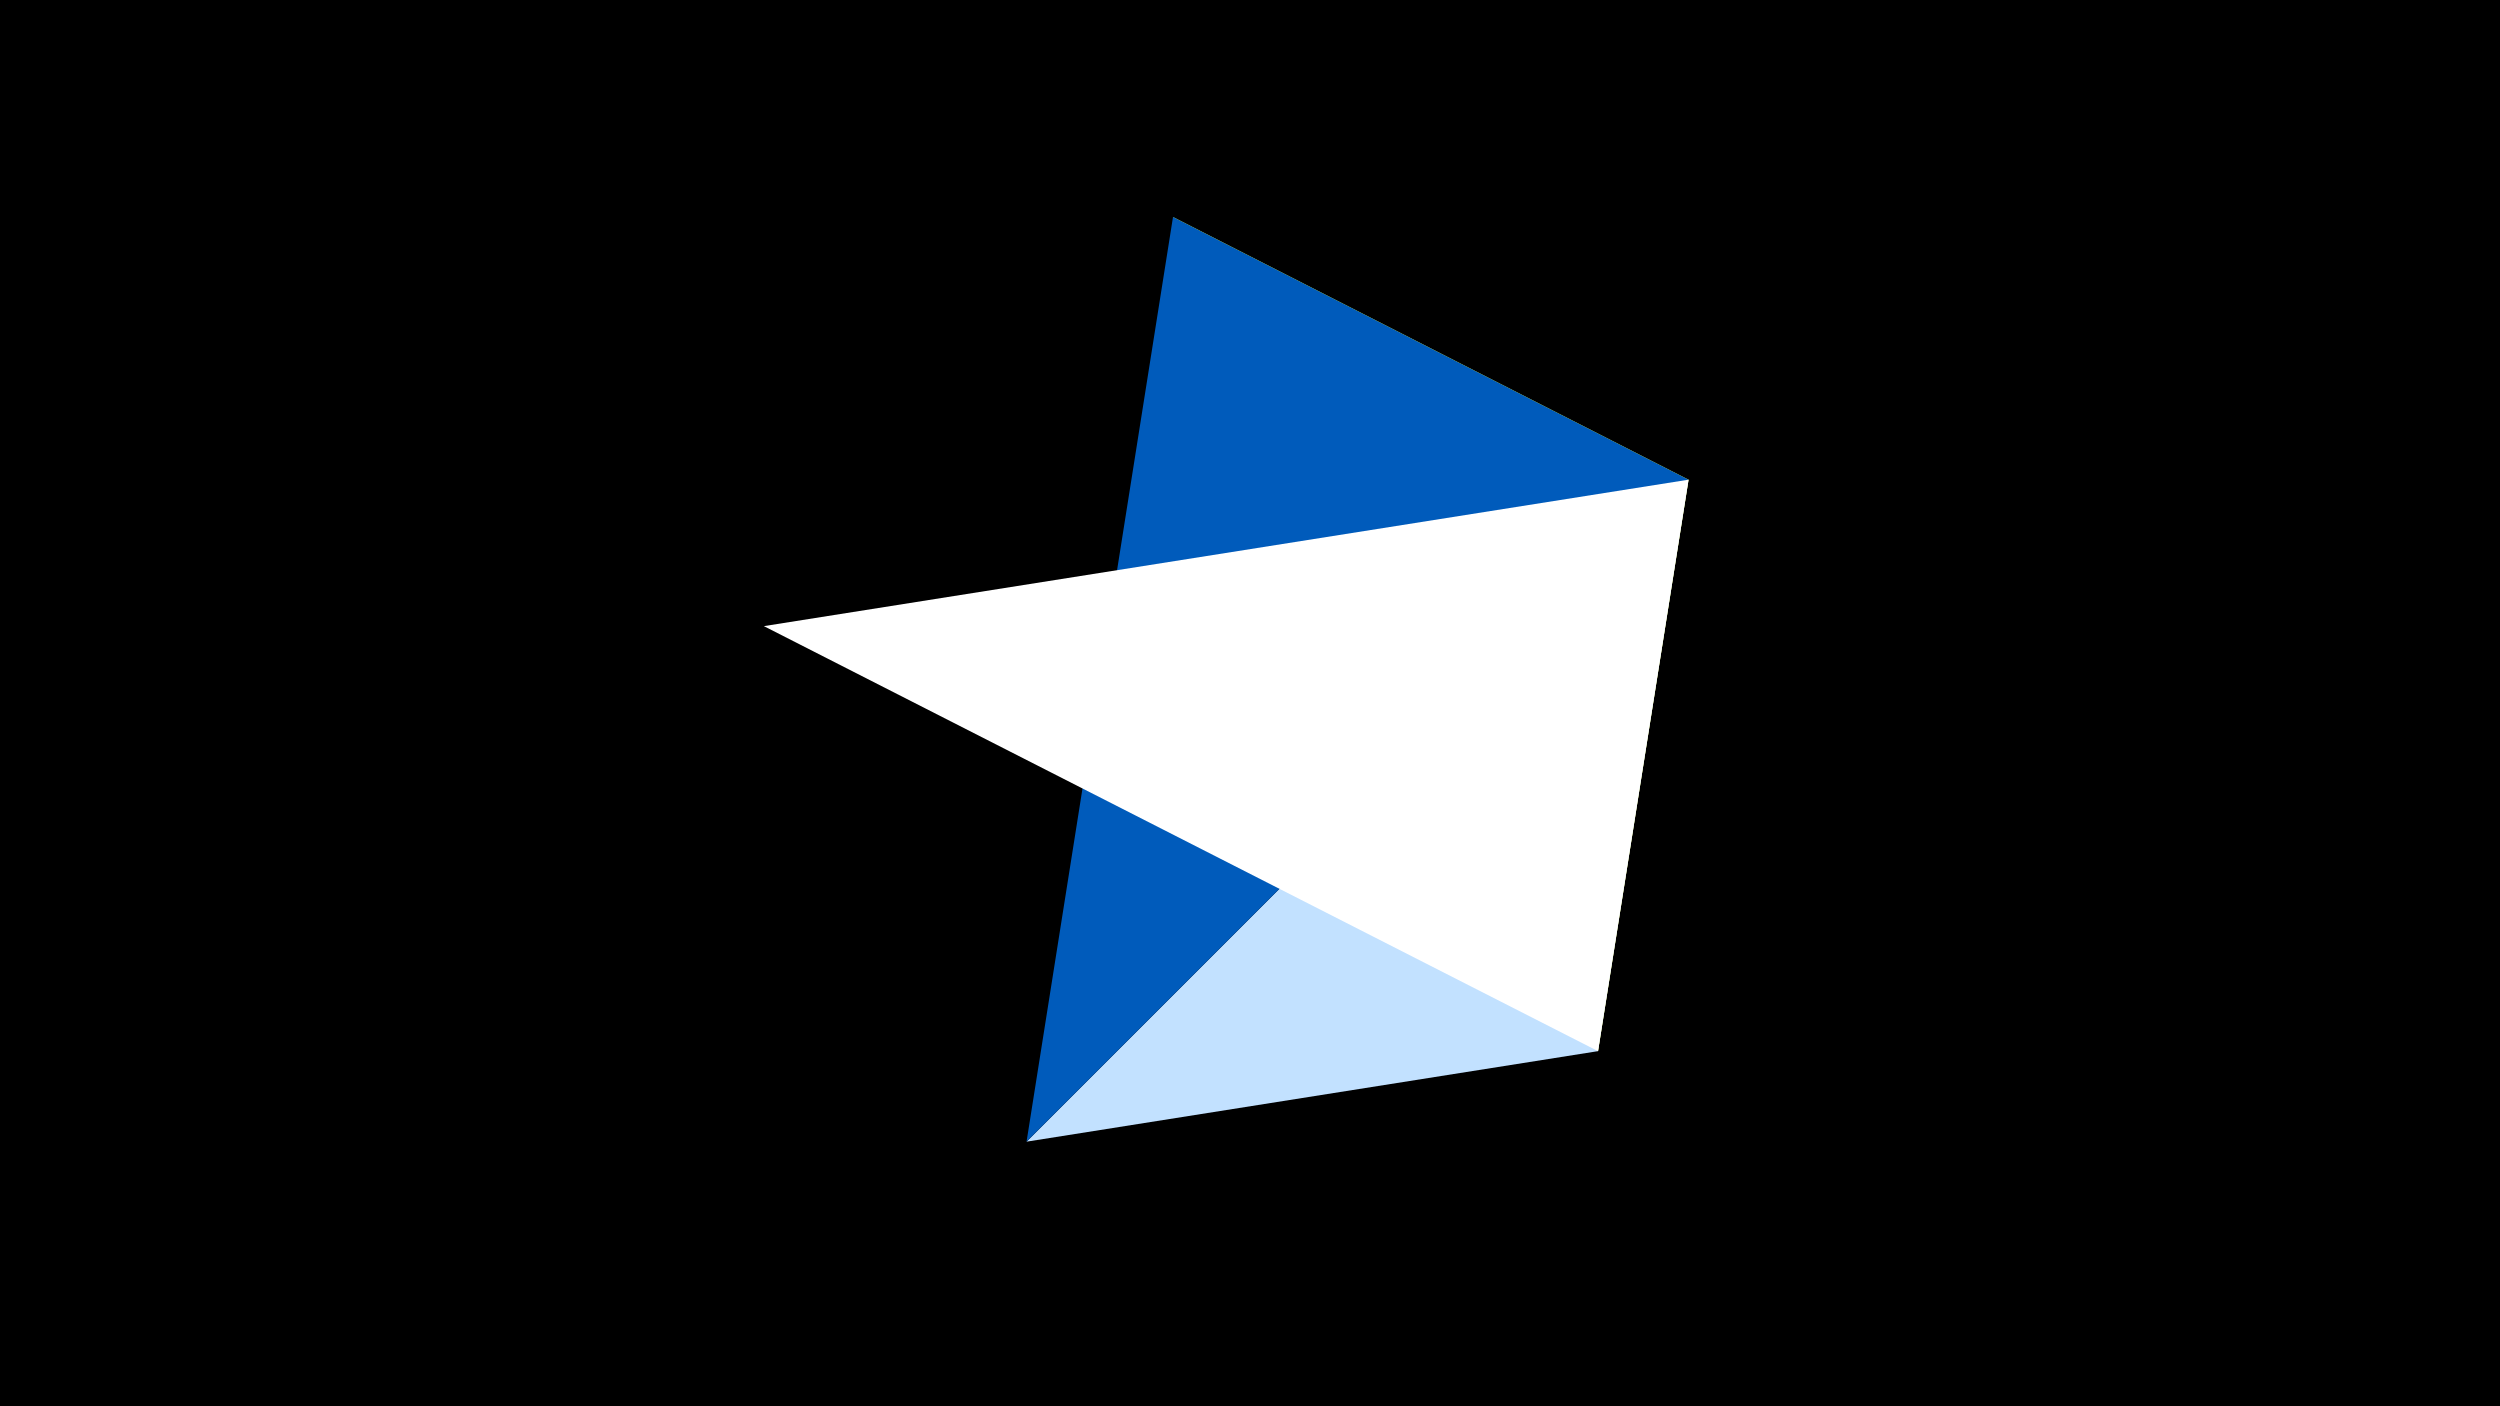 <svg width="1200" height="675" viewBox="-500 -500 1200 675" xmlns="http://www.w3.org/2000/svg"><title>juwel 19725</title><path d="M-500-500h1200v675h-1200z" fill="#000"/><path d="M63.042,-395.841L267.054,4.554 310.5,-269.755 Z" fill="#fff500"/><path d="M310.5,-269.755L-7.255,48 267.054,4.554 Z" fill="#c2e1ff"/><path d="M-7.255,48L63.042,-395.841 310.5,-269.755 Z" fill="#005bbb"/><path d="M-133.341,-199.458L310.5,-269.755 267.054,4.554 Z" fill="#fff"/></svg>